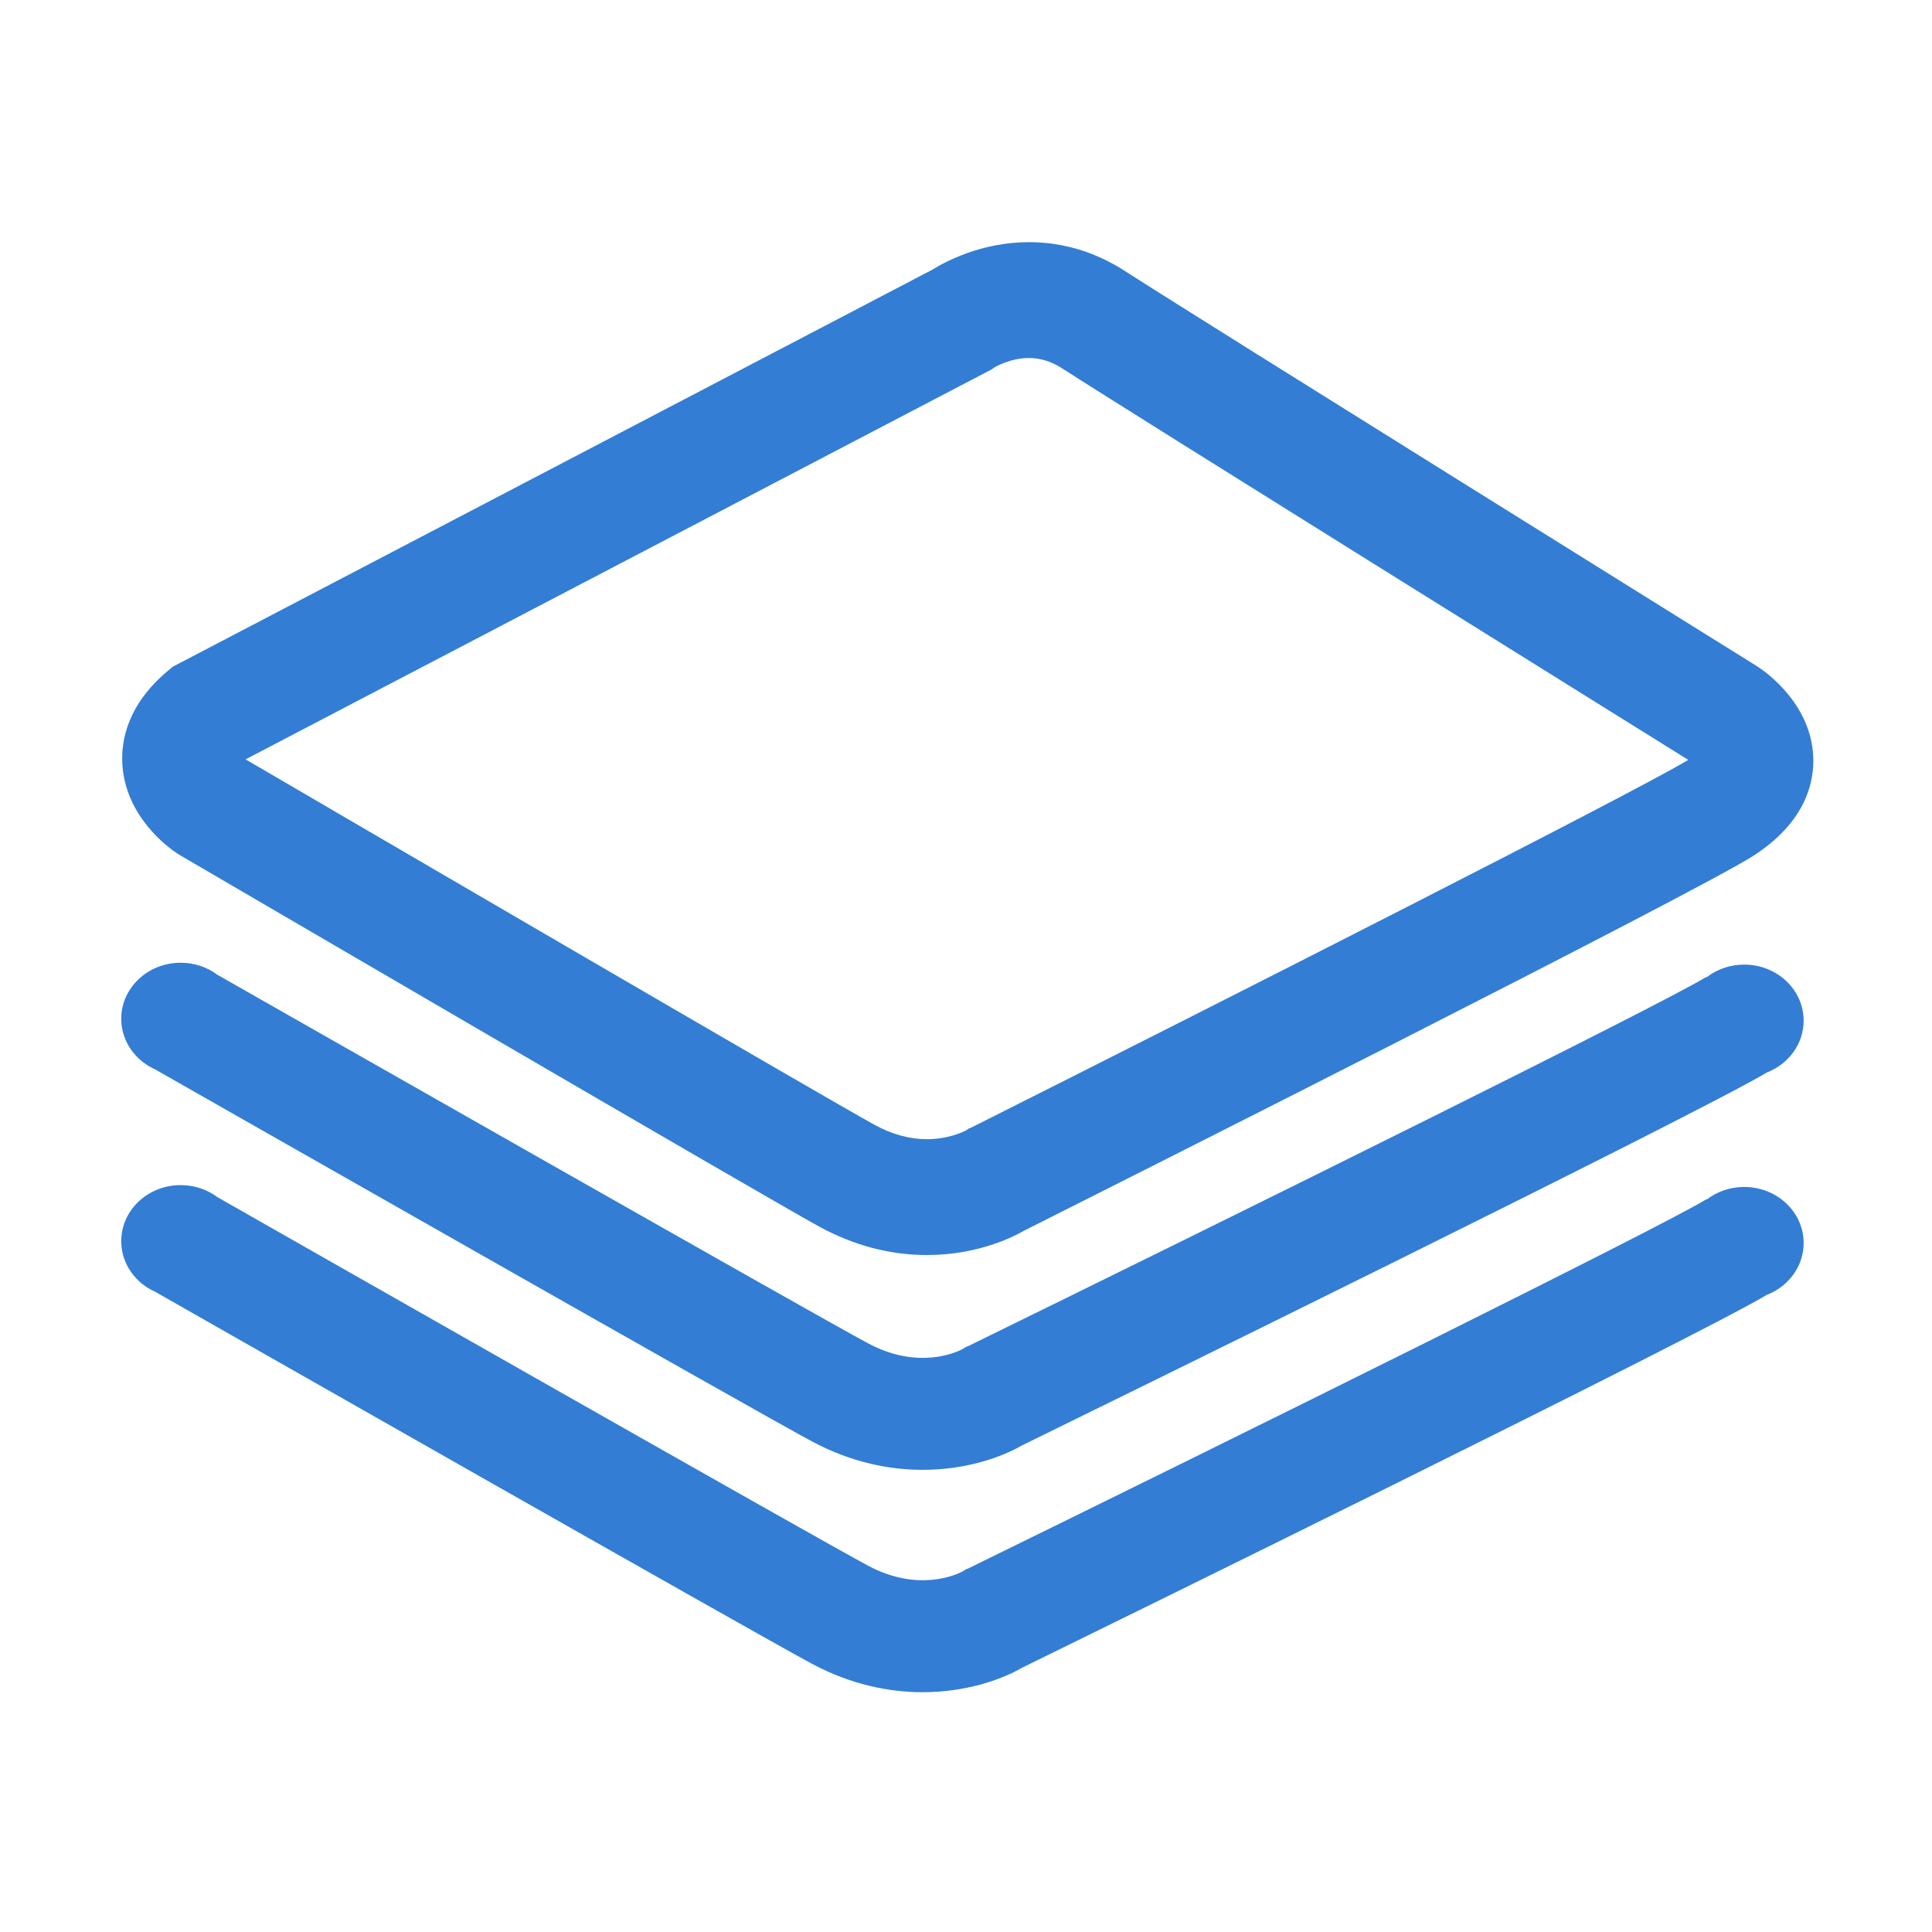 <svg t="1635606674957" class="icon" viewBox="0 0 1024 1024" version="1.1" xmlns="http://www.w3.org/2000/svg" p-id="13106" width="200" height="200"><path d="M491.266 665.192c-19.564 0-38.772-5.075-57.091-15.083-28.51-15.575-326.123-189.452-338.778-196.847l-1.343-0.832c-4.595-3.011-27.595-19.456-29.208-47.466-0.733-12.747 2.874-31.683 24.228-49.5l2.529-2.11L494.208 142.91c6.484-4.038 25.806-14.559 51.127-14.559 18.049 0 35.198 5.16 50.974 15.339 37.943 24.478 331.77 207.44 334.733 209.286l0.589 0.376c4.937 3.232 29.563 20.836 29.465 50.071-0.045 13.561-5.596 33.272-31.782 50.167C899.354 472.92 583.8 631.665 542.97 652.187c-6.25 3.615-25.053 13.005-51.704 13.005z m-361.09-262.72c35.548 20.765 307.381 179.522 333.435 193.756 9.19 5.02 18.494 7.567 27.654 7.567 11.254 0 19.254-3.868 20.804-4.677l1.514-1.049 0.844-0.252c139.635-70.176 353.53-178.712 380.393-195.065-36.099-22.48-295.351-183.954-331.798-207.468-5.77-3.723-11.557-5.533-17.688-5.533-9.917 0-18.06 4.861-18.13 4.91l-1.61 1.124-395.418 206.687z" fill="#337DD4" p-id="13107"></path><path d="M955.967 540.969c0-16.404-14.1-29.71-31.493-29.71-7.566 0-14.505 2.517-19.934 6.715l-0.136-0.203c-21.338 13.42-245.852 124.473-391.554 195.848l-0.863 0.26-1.55 1.043c-3.418 1.821-23.625 11.303-50.297-2.901-27.615-14.705-324.165-183.55-344.872-195.346-5.366-4.004-12.14-6.398-19.513-6.398-17.394 0-31.494 13.306-31.494 29.71 0 12.142 7.727 22.578 18.792 27.185l-0.046 0.075C95.99 574.642 401.3 748.51 430.541 764.08c20.681 11.014 40.76 14.965 58.464 14.965 22.723 0 41.536-6.51 52.688-12.956 41.796-20.476 356.866-174.976 394.766-197.643 11.446-4.449 19.508-15.073 19.508-27.477z" fill="#337DD4" p-id="13108"></path><path d="M955.967 658.824c0-16.409-14.1-29.71-31.493-29.71-7.566 0-14.505 2.517-19.934 6.711l-0.136-0.202c-21.338 13.418-245.852 124.476-391.554 195.85l-0.863 0.26-1.55 1.044c-3.418 1.821-23.625 11.302-50.297-2.902C432.525 815.17 135.975 646.32 115.268 634.53c-5.366-4.004-12.14-6.4-19.513-6.4-17.394 0-31.494 13.303-31.494 29.71 0 12.144 7.727 22.579 18.792 27.187l-0.046 0.074C95.99 692.496 401.3 866.364 430.541 881.934c20.681 11.015 40.76 14.966 58.464 14.966 22.723 0 41.536-6.51 52.688-12.957 41.796-20.476 356.866-174.975 394.766-197.642 11.446-4.449 19.508-15.073 19.508-27.477z" fill="#337DD4" p-id="13109"></path></svg>